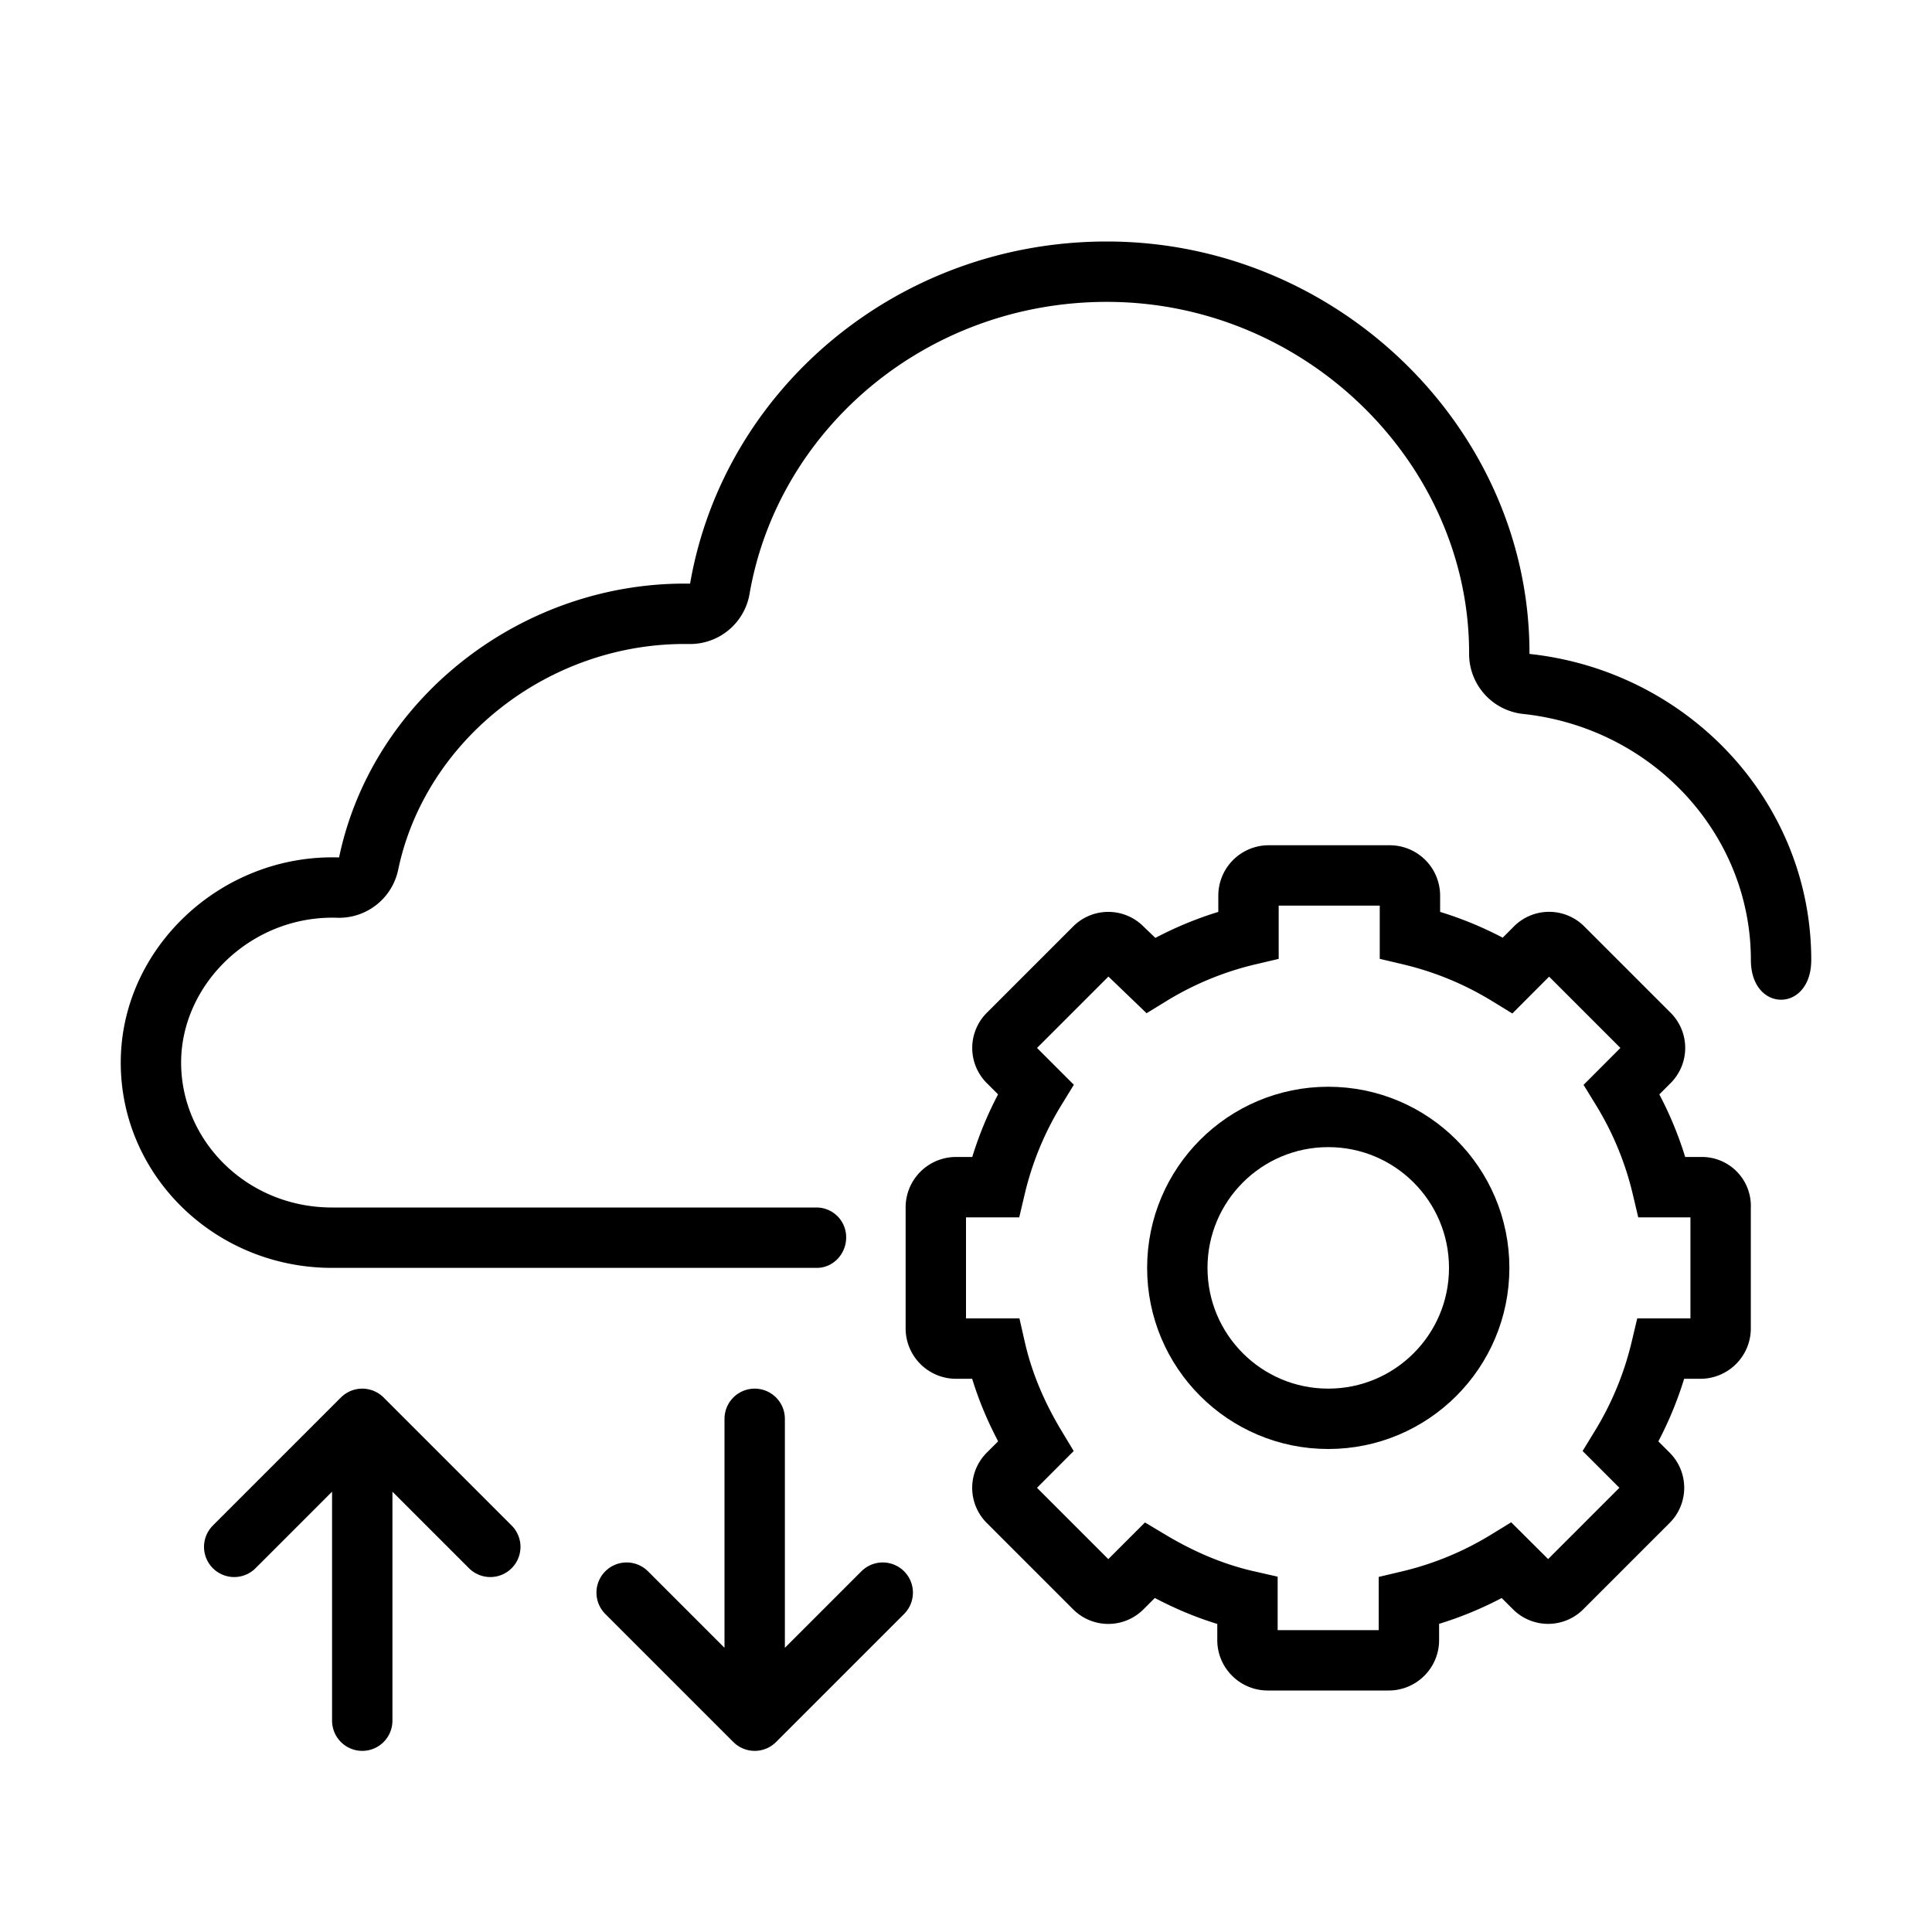 <svg xmlns="http://www.w3.org/2000/svg" fill="none" viewBox="0 0 32 32" width="1em" height="1em"><path stroke="currentColor" stroke-linecap="round" stroke-linejoin="round" d="M6 24v4.5m2.121-2.879L6 23.5l-2.121 2.121M12.5 28v-4.5m2.121 2.879L12.5 28.5l-2.121-2.121"/><path stroke="currentColor" stroke-miterlimit="10" d="M28.181 19.663h-.651a5.536 5.536 0 0 0-.669-1.62l.451-.452a.323.323 0 0 0 0-.468l-1.42-1.42a.323.323 0 0 0-.468 0l-.45.451a5.533 5.533 0 0 0-1.621-.668v-.652a.335.335 0 0 0-.335-.334h-2.004a.335.335 0 0 0-.335.334v.652a5.533 5.533 0 0 0-1.62.668l-.468-.45a.323.323 0 0 0-.468 0l-1.42 1.42a.323.323 0 0 0 0 .467l.451.451a5.531 5.531 0 0 0-.668 1.621h-.652a.335.335 0 0 0-.334.334v2.006c0 .183.15.334.334.334h.652c.133.585.367 1.12.668 1.62l-.451.452a.323.323 0 0 0 0 .468l1.42 1.42a.323.323 0 0 0 .468 0l.451-.451c.501.3 1.036.535 1.62.668v.652c0 .184.151.334.335.334h2.005c.184 0 .334-.15.334-.334v-.652a5.533 5.533 0 0 0 1.62-.668l.452.45a.323.323 0 0 0 .468 0l1.42-1.42a.323.323 0 0 0 0-.467l-.451-.451a5.57 5.57 0 0 0 .668-1.621h.652c.183 0 .334-.15.334-.334v-2.006a.311.311 0 0 0-.318-.334Z"/><circle cx="22" cy="21" r="2.5" stroke="currentColor"/><path fill="currentColor" d="M24.333 10.829a1 1 0 0 0 .894.996c2.145.23 3.773 1.99 3.773 4.075 0 .878 1 .878 1 0 0-2.625-2.042-4.787-4.667-5.069.009-3.718-3.166-6.831-7-6.831-3.468 0-6.348 2.451-6.903 5.667-2.772-.043-5.262 1.892-5.814 4.535C3.666 14.14 2 15.703 2 17.6 2 19.478 3.567 21 5.5 21h8.03c.26 0 .469-.214.484-.473A.492.492 0 0 0 13.53 20H5.5C4.092 20 3 18.898 3 17.6c0-1.303 1.17-2.444 2.585-2.399a1 1 0 0 0 1.01-.795c.45-2.152 2.504-3.775 4.82-3.739a1 1 0 0 0 1-.83C12.885 7.114 15.34 5 18.333 5c3.305 0 6.008 2.688 6 5.829Z"/></svg>
